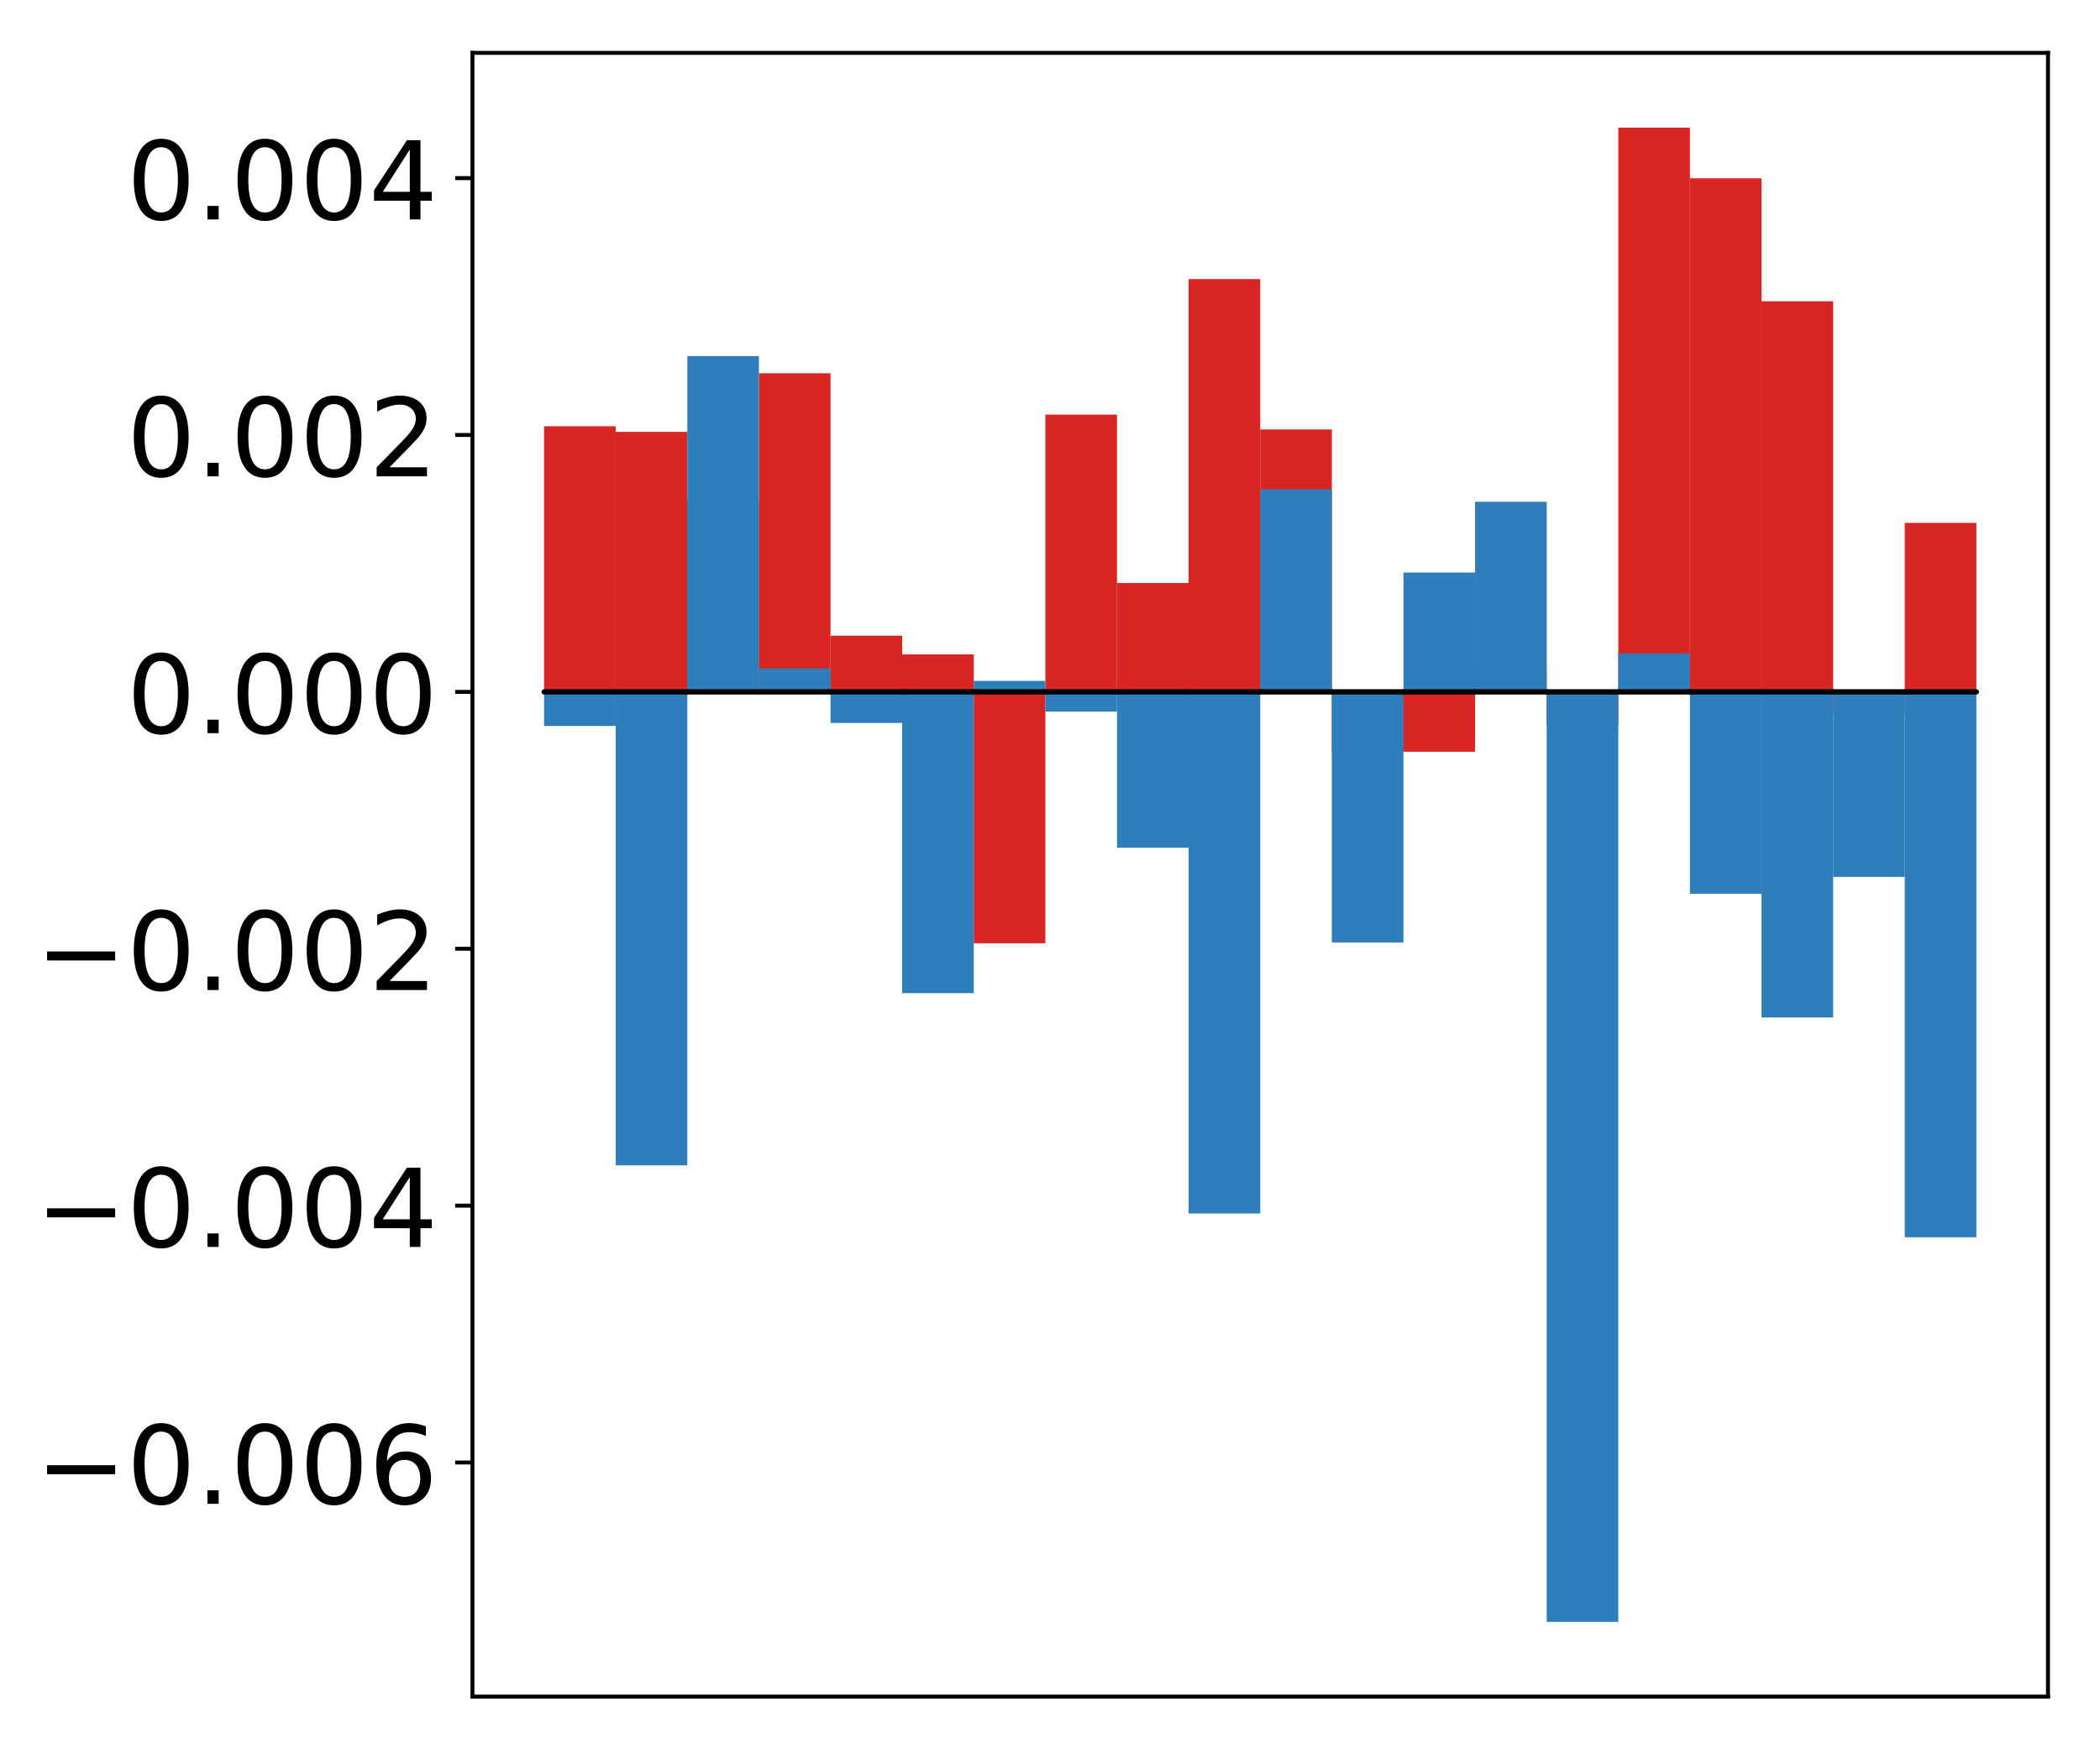 <?xml version="1.0" encoding="utf-8" standalone="no"?>
<!DOCTYPE svg PUBLIC "-//W3C//DTD SVG 1.1//EN"
  "http://www.w3.org/Graphics/SVG/1.1/DTD/svg11.dtd">
<!-- Created with matplotlib (http://matplotlib.org/) -->
<svg height="354pt" version="1.1" viewBox="0 0 425 354" width="425pt" xmlns="http://www.w3.org/2000/svg" xmlns:xlink="http://www.w3.org/1999/xlink">
 <defs>
  <style type="text/css">
*{stroke-linecap:butt;stroke-linejoin:round;}
  </style>
 </defs>
 <g id="figure_1">
  <g id="patch_1">
   <path d="M 0 354.04 
L 425.174 354.04 
L 425.174 0 
L 0 0 
z
" style="fill:#ffffff;"/>
  </g>
  <g id="axes_1">
   <g id="patch_2">
    <path d="M 95.617 343.34 
L 414.474 343.34 
L 414.474 10.7 
L 95.617 10.7 
z
" style="fill:#ffffff;"/>
   </g>
   <g id="matplotlib.axis_1"/>
   <g id="matplotlib.axis_2">
    <g id="ytick_1">
     <g id="line2d_1">
      <defs>
       <path d="M 0 0 
L -3.5 0 
" id="mf9144d2579" style="stroke:#000000;stroke-width:0.8;"/>
      </defs>
      <g>
       <use style="stroke:#000000;stroke-width:0.8;" x="95.617" xlink:href="#mf9144d2579" y="295.961"/>
      </g>
     </g>
     <g id="text_1">
      <!-- −0.006 -->
      <defs>
       <path d="M 10.594 35.5 
L 73.188 35.5 
L 73.188 27.203 
L 10.594 27.203 
z
" id="DejaVuSans-2212"/>
       <path d="M 31.781 66.406 
Q 24.172 66.406 20.328 58.906 
Q 16.5 51.422 16.5 36.375 
Q 16.5 21.391 20.328 13.891 
Q 24.172 6.391 31.781 6.391 
Q 39.453 6.391 43.281 13.891 
Q 47.125 21.391 47.125 36.375 
Q 47.125 51.422 43.281 58.906 
Q 39.453 66.406 31.781 66.406 
z
M 31.781 74.219 
Q 44.047 74.219 50.516 64.516 
Q 56.984 54.828 56.984 36.375 
Q 56.984 17.969 50.516 8.266 
Q 44.047 -1.422 31.781 -1.422 
Q 19.531 -1.422 13.062 8.266 
Q 6.594 17.969 6.594 36.375 
Q 6.594 54.828 13.062 64.516 
Q 19.531 74.219 31.781 74.219 
z
" id="DejaVuSans-30"/>
       <path d="M 10.688 12.406 
L 21 12.406 
L 21 0 
L 10.688 0 
z
" id="DejaVuSans-2e"/>
       <path d="M 33.016 40.375 
Q 26.375 40.375 22.484 35.828 
Q 18.609 31.297 18.609 23.391 
Q 18.609 15.531 22.484 10.953 
Q 26.375 6.391 33.016 6.391 
Q 39.656 6.391 43.531 10.953 
Q 47.406 15.531 47.406 23.391 
Q 47.406 31.297 43.531 35.828 
Q 39.656 40.375 33.016 40.375 
z
M 52.594 71.297 
L 52.594 62.312 
Q 48.875 64.062 45.094 64.984 
Q 41.312 65.922 37.594 65.922 
Q 27.828 65.922 22.672 59.328 
Q 17.531 52.734 16.797 39.406 
Q 19.672 43.656 24.016 45.922 
Q 28.375 48.188 33.594 48.188 
Q 44.578 48.188 50.953 41.516 
Q 57.328 34.859 57.328 23.391 
Q 57.328 12.156 50.688 5.359 
Q 44.047 -1.422 33.016 -1.422 
Q 20.359 -1.422 13.672 8.266 
Q 6.984 17.969 6.984 36.375 
Q 6.984 53.656 15.188 63.938 
Q 23.391 74.219 37.203 74.219 
Q 40.922 74.219 44.703 73.484 
Q 48.484 72.75 52.594 71.297 
z
" id="DejaVuSans-36"/>
      </defs>
      <g transform="translate(7.2 304.319)scale(0.22 -0.22)">
       <use xlink:href="#DejaVuSans-2212"/>
       <use x="83.789" xlink:href="#DejaVuSans-30"/>
       <use x="147.412" xlink:href="#DejaVuSans-2e"/>
       <use x="179.199" xlink:href="#DejaVuSans-30"/>
       <use x="242.822" xlink:href="#DejaVuSans-30"/>
       <use x="306.445" xlink:href="#DejaVuSans-36"/>
      </g>
     </g>
    </g>
    <g id="ytick_2">
     <g id="line2d_2">
      <g>
       <use style="stroke:#000000;stroke-width:0.8;" x="95.617" xlink:href="#mf9144d2579" y="243.978"/>
      </g>
     </g>
     <g id="text_2">
      <!-- −0.004 -->
      <defs>
       <path d="M 37.797 64.312 
L 12.891 25.391 
L 37.797 25.391 
z
M 35.203 72.906 
L 47.609 72.906 
L 47.609 25.391 
L 58.016 25.391 
L 58.016 17.188 
L 47.609 17.188 
L 47.609 0 
L 37.797 0 
L 37.797 17.188 
L 4.891 17.188 
L 4.891 26.703 
z
" id="DejaVuSans-34"/>
      </defs>
      <g transform="translate(7.2 252.336)scale(0.22 -0.22)">
       <use xlink:href="#DejaVuSans-2212"/>
       <use x="83.789" xlink:href="#DejaVuSans-30"/>
       <use x="147.412" xlink:href="#DejaVuSans-2e"/>
       <use x="179.199" xlink:href="#DejaVuSans-30"/>
       <use x="242.822" xlink:href="#DejaVuSans-30"/>
       <use x="306.445" xlink:href="#DejaVuSans-34"/>
      </g>
     </g>
    </g>
    <g id="ytick_3">
     <g id="line2d_3">
      <g>
       <use style="stroke:#000000;stroke-width:0.8;" x="95.617" xlink:href="#mf9144d2579" y="191.995"/>
      </g>
     </g>
     <g id="text_3">
      <!-- −0.002 -->
      <defs>
       <path d="M 19.188 8.297 
L 53.609 8.297 
L 53.609 0 
L 7.328 0 
L 7.328 8.297 
Q 12.938 14.109 22.625 23.891 
Q 32.328 33.688 34.812 36.531 
Q 39.547 41.844 41.422 45.531 
Q 43.312 49.219 43.312 52.781 
Q 43.312 58.594 39.234 62.25 
Q 35.156 65.922 28.609 65.922 
Q 23.969 65.922 18.812 64.312 
Q 13.672 62.703 7.812 59.422 
L 7.812 69.391 
Q 13.766 71.781 18.938 73 
Q 24.125 74.219 28.422 74.219 
Q 39.75 74.219 46.484 68.547 
Q 53.219 62.891 53.219 53.422 
Q 53.219 48.922 51.531 44.891 
Q 49.859 40.875 45.406 35.406 
Q 44.188 33.984 37.641 27.219 
Q 31.109 20.453 19.188 8.297 
z
" id="DejaVuSans-32"/>
      </defs>
      <g transform="translate(7.2 200.353)scale(0.22 -0.22)">
       <use xlink:href="#DejaVuSans-2212"/>
       <use x="83.789" xlink:href="#DejaVuSans-30"/>
       <use x="147.412" xlink:href="#DejaVuSans-2e"/>
       <use x="179.199" xlink:href="#DejaVuSans-30"/>
       <use x="242.822" xlink:href="#DejaVuSans-30"/>
       <use x="306.445" xlink:href="#DejaVuSans-32"/>
      </g>
     </g>
    </g>
    <g id="ytick_4">
     <g id="line2d_4">
      <g>
       <use style="stroke:#000000;stroke-width:0.8;" x="95.617" xlink:href="#mf9144d2579" y="140.011"/>
      </g>
     </g>
     <g id="text_4">
      <!-- 0.000 -->
      <g transform="translate(25.635 148.37)scale(0.22 -0.22)">
       <use xlink:href="#DejaVuSans-30"/>
       <use x="63.623" xlink:href="#DejaVuSans-2e"/>
       <use x="95.41" xlink:href="#DejaVuSans-30"/>
       <use x="159.033" xlink:href="#DejaVuSans-30"/>
       <use x="222.656" xlink:href="#DejaVuSans-30"/>
      </g>
     </g>
    </g>
    <g id="ytick_5">
     <g id="line2d_5">
      <g>
       <use style="stroke:#000000;stroke-width:0.8;" x="95.617" xlink:href="#mf9144d2579" y="88.028"/>
      </g>
     </g>
     <g id="text_5">
      <!-- 0.002 -->
      <g transform="translate(25.635 96.386)scale(0.22 -0.22)">
       <use xlink:href="#DejaVuSans-30"/>
       <use x="63.623" xlink:href="#DejaVuSans-2e"/>
       <use x="95.41" xlink:href="#DejaVuSans-30"/>
       <use x="159.033" xlink:href="#DejaVuSans-30"/>
       <use x="222.656" xlink:href="#DejaVuSans-32"/>
      </g>
     </g>
    </g>
    <g id="ytick_6">
     <g id="line2d_6">
      <g>
       <use style="stroke:#000000;stroke-width:0.8;" x="95.617" xlink:href="#mf9144d2579" y="36.045"/>
      </g>
     </g>
     <g id="text_6">
      <!-- 0.004 -->
      <g transform="translate(25.635 44.403)scale(0.22 -0.22)">
       <use xlink:href="#DejaVuSans-30"/>
       <use x="63.623" xlink:href="#DejaVuSans-2e"/>
       <use x="95.41" xlink:href="#DejaVuSans-30"/>
       <use x="159.033" xlink:href="#DejaVuSans-30"/>
       <use x="222.656" xlink:href="#DejaVuSans-34"/>
      </g>
     </g>
    </g>
   </g>
   <g id="patch_3">
    <path clip-path="url(#pd860d10ef0)" d="M 110.111 140.011 
L 124.604 140.011 
L 124.604 86.261 
L 110.111 86.261 
z
" style="fill:#d92523;"/>
   </g>
   <g id="patch_4">
    <path clip-path="url(#pd860d10ef0)" d="M 124.604 140.011 
L 139.098 140.011 
L 139.098 87.391 
L 124.604 87.391 
z
" style="fill:#d92523;"/>
   </g>
   <g id="patch_5">
    <path clip-path="url(#pd860d10ef0)" d="M 139.098 140.011 
L 153.591 140.011 
L 153.591 101.366 
L 139.098 101.366 
z
" style="fill:#d92523;"/>
   </g>
   <g id="patch_6">
    <path clip-path="url(#pd860d10ef0)" d="M 153.591 140.011 
L 168.085 140.011 
L 168.085 75.537 
L 153.591 75.537 
z
" style="fill:#d92523;"/>
   </g>
   <g id="patch_7">
    <path clip-path="url(#pd860d10ef0)" d="M 168.085 140.011 
L 182.578 140.011 
L 182.578 128.64 
L 168.085 128.64 
z
" style="fill:#d92523;"/>
   </g>
   <g id="patch_8">
    <path clip-path="url(#pd860d10ef0)" d="M 182.578 140.011 
L 197.072 140.011 
L 197.072 132.429 
L 182.578 132.429 
z
" style="fill:#d92523;"/>
   </g>
   <g id="patch_9">
    <path clip-path="url(#pd860d10ef0)" d="M 197.072 140.011 
L 211.565 140.011 
L 211.565 190.886 
L 197.072 190.886 
z
" style="fill:#d92523;"/>
   </g>
   <g id="patch_10">
    <path clip-path="url(#pd860d10ef0)" d="M 211.565 140.011 
L 226.059 140.011 
L 226.059 83.908 
L 211.565 83.908 
z
" style="fill:#d92523;"/>
   </g>
   <g id="patch_11">
    <path clip-path="url(#pd860d10ef0)" d="M 226.059 140.011 
L 240.552 140.011 
L 240.552 117.986 
L 226.059 117.986 
z
" style="fill:#d92523;"/>
   </g>
   <g id="patch_12">
    <path clip-path="url(#pd860d10ef0)" d="M 240.552 140.011 
L 255.046 140.011 
L 255.046 56.484 
L 240.552 56.484 
z
" style="fill:#d92523;"/>
   </g>
   <g id="patch_13">
    <path clip-path="url(#pd860d10ef0)" d="M 255.046 140.011 
L 269.539 140.011 
L 269.539 86.908 
L 255.046 86.908 
z
" style="fill:#d92523;"/>
   </g>
   <g id="patch_14">
    <path clip-path="url(#pd860d10ef0)" d="M 269.539 140.011 
L 284.033 140.011 
L 284.033 152.231 
L 269.539 152.231 
z
" style="fill:#d92523;"/>
   </g>
   <g id="patch_15">
    <path clip-path="url(#pd860d10ef0)" d="M 284.033 140.011 
L 298.526 140.011 
L 298.526 152.134 
L 284.033 152.134 
z
" style="fill:#d92523;"/>
   </g>
   <g id="patch_16">
    <path clip-path="url(#pd860d10ef0)" d="M 298.526 140.011 
L 313.02 140.011 
L 313.02 134.695 
L 298.526 134.695 
z
" style="fill:#d92523;"/>
   </g>
   <g id="patch_17">
    <path clip-path="url(#pd860d10ef0)" d="M 313.02 140.011 
L 327.513 140.011 
L 327.513 146.995 
L 313.02 146.995 
z
" style="fill:#d92523;"/>
   </g>
   <g id="patch_18">
    <path clip-path="url(#pd860d10ef0)" d="M 327.513 140.011 
L 342.007 140.011 
L 342.007 25.82 
L 327.513 25.82 
z
" style="fill:#d92523;"/>
   </g>
   <g id="patch_19">
    <path clip-path="url(#pd860d10ef0)" d="M 342.007 140.011 
L 356.5 140.011 
L 356.5 36.08 
L 342.007 36.08 
z
" style="fill:#d92523;"/>
   </g>
   <g id="patch_20">
    <path clip-path="url(#pd860d10ef0)" d="M 356.5 140.011 
L 370.994 140.011 
L 370.994 60.97 
L 356.5 60.97 
z
" style="fill:#d92523;"/>
   </g>
   <g id="patch_21">
    <path clip-path="url(#pd860d10ef0)" d="M 370.994 140.011 
L 385.487 140.011 
L 385.487 144.527 
L 370.994 144.527 
z
" style="fill:#d92523;"/>
   </g>
   <g id="patch_22">
    <path clip-path="url(#pd860d10ef0)" d="M 385.487 140.011 
L 399.981 140.011 
L 399.981 105.812 
L 385.487 105.812 
z
" style="fill:#d92523;"/>
   </g>
   <g id="patch_23">
    <path clip-path="url(#pd860d10ef0)" d="M 110.111 140.011 
L 124.604 140.011 
L 124.604 146.913 
L 110.111 146.913 
z
" style="fill:#2e7ebc;"/>
   </g>
   <g id="patch_24">
    <path clip-path="url(#pd860d10ef0)" d="M 124.604 140.011 
L 139.098 140.011 
L 139.098 235.833 
L 124.604 235.833 
z
" style="fill:#2e7ebc;"/>
   </g>
   <g id="patch_25">
    <path clip-path="url(#pd860d10ef0)" d="M 139.098 140.011 
L 153.591 140.011 
L 153.591 72.052 
L 139.098 72.052 
z
" style="fill:#2e7ebc;"/>
   </g>
   <g id="patch_26">
    <path clip-path="url(#pd860d10ef0)" d="M 153.591 140.011 
L 168.085 140.011 
L 168.085 135.272 
L 153.591 135.272 
z
" style="fill:#2e7ebc;"/>
   </g>
   <g id="patch_27">
    <path clip-path="url(#pd860d10ef0)" d="M 168.085 140.011 
L 182.578 140.011 
L 182.578 146.298 
L 168.085 146.298 
z
" style="fill:#2e7ebc;"/>
   </g>
   <g id="patch_28">
    <path clip-path="url(#pd860d10ef0)" d="M 182.578 140.011 
L 197.072 140.011 
L 197.072 200.983 
L 182.578 200.983 
z
" style="fill:#2e7ebc;"/>
   </g>
   <g id="patch_29">
    <path clip-path="url(#pd860d10ef0)" d="M 197.072 140.011 
L 211.565 140.011 
L 211.565 137.788 
L 197.072 137.788 
z
" style="fill:#2e7ebc;"/>
   </g>
   <g id="patch_30">
    <path clip-path="url(#pd860d10ef0)" d="M 211.565 140.011 
L 226.059 140.011 
L 226.059 144.008 
L 211.565 144.008 
z
" style="fill:#2e7ebc;"/>
   </g>
   <g id="patch_31">
    <path clip-path="url(#pd860d10ef0)" d="M 226.059 140.011 
L 240.552 140.011 
L 240.552 171.552 
L 226.059 171.552 
z
" style="fill:#2e7ebc;"/>
   </g>
   <g id="patch_32">
    <path clip-path="url(#pd860d10ef0)" d="M 240.552 140.011 
L 255.046 140.011 
L 255.046 245.576 
L 240.552 245.576 
z
" style="fill:#2e7ebc;"/>
   </g>
   <g id="patch_33">
    <path clip-path="url(#pd860d10ef0)" d="M 255.046 140.011 
L 269.539 140.011 
L 269.539 98.999 
L 255.046 98.999 
z
" style="fill:#2e7ebc;"/>
   </g>
   <g id="patch_34">
    <path clip-path="url(#pd860d10ef0)" d="M 269.539 140.011 
L 284.033 140.011 
L 284.033 190.725 
L 269.539 190.725 
z
" style="fill:#2e7ebc;"/>
   </g>
   <g id="patch_35">
    <path clip-path="url(#pd860d10ef0)" d="M 284.033 140.011 
L 298.526 140.011 
L 298.526 115.863 
L 284.033 115.863 
z
" style="fill:#2e7ebc;"/>
   </g>
   <g id="patch_36">
    <path clip-path="url(#pd860d10ef0)" d="M 298.526 140.011 
L 313.02 140.011 
L 313.02 101.537 
L 298.526 101.537 
z
" style="fill:#2e7ebc;"/>
   </g>
   <g id="patch_37">
    <path clip-path="url(#pd860d10ef0)" d="M 313.02 140.011 
L 327.513 140.011 
L 327.513 328.22 
L 313.02 328.22 
z
" style="fill:#2e7ebc;"/>
   </g>
   <g id="patch_38">
    <path clip-path="url(#pd860d10ef0)" d="M 327.513 140.011 
L 342.007 140.011 
L 342.007 132.24 
L 327.513 132.24 
z
" style="fill:#2e7ebc;"/>
   </g>
   <g id="patch_39">
    <path clip-path="url(#pd860d10ef0)" d="M 342.007 140.011 
L 356.5 140.011 
L 356.5 180.876 
L 342.007 180.876 
z
" style="fill:#2e7ebc;"/>
   </g>
   <g id="patch_40">
    <path clip-path="url(#pd860d10ef0)" d="M 356.5 140.011 
L 370.994 140.011 
L 370.994 205.904 
L 356.5 205.904 
z
" style="fill:#2e7ebc;"/>
   </g>
   <g id="patch_41">
    <path clip-path="url(#pd860d10ef0)" d="M 370.994 140.011 
L 385.487 140.011 
L 385.487 177.457 
L 370.994 177.457 
z
" style="fill:#2e7ebc;"/>
   </g>
   <g id="patch_42">
    <path clip-path="url(#pd860d10ef0)" d="M 385.487 140.011 
L 399.981 140.011 
L 399.981 250.386 
L 385.487 250.386 
z
" style="fill:#2e7ebc;"/>
   </g>
   <g id="patch_43">
    <path d="M 95.617 343.34 
L 95.617 10.7 
" style="fill:none;stroke:#000000;stroke-linecap:square;stroke-linejoin:miter;stroke-width:0.8;"/>
   </g>
   <g id="patch_44">
    <path d="M 414.474 343.34 
L 414.474 10.7 
" style="fill:none;stroke:#000000;stroke-linecap:square;stroke-linejoin:miter;stroke-width:0.8;"/>
   </g>
   <g id="patch_45">
    <path d="M 95.617 343.34 
L 414.474 343.34 
" style="fill:none;stroke:#000000;stroke-linecap:square;stroke-linejoin:miter;stroke-width:0.8;"/>
   </g>
   <g id="patch_46">
    <path d="M 95.617 10.7 
L 414.474 10.7 
" style="fill:none;stroke:#000000;stroke-linecap:square;stroke-linejoin:miter;stroke-width:0.8;"/>
   </g>
   <g id="patch_47">
    <path clip-path="url(#pd860d10ef0)" d="M 110.111 140.011 
L 124.604 140.011 
L 124.604 140.011 
L 110.111 140.011 
z
" style="fill:none;stroke:#000000;stroke-linejoin:miter;"/>
   </g>
   <g id="patch_48">
    <path clip-path="url(#pd860d10ef0)" d="M 124.604 140.011 
L 139.098 140.011 
L 139.098 140.011 
L 124.604 140.011 
z
" style="fill:none;stroke:#000000;stroke-linejoin:miter;"/>
   </g>
   <g id="patch_49">
    <path clip-path="url(#pd860d10ef0)" d="M 139.098 140.011 
L 153.591 140.011 
L 153.591 140.011 
L 139.098 140.011 
z
" style="fill:none;stroke:#000000;stroke-linejoin:miter;"/>
   </g>
   <g id="patch_50">
    <path clip-path="url(#pd860d10ef0)" d="M 153.591 140.011 
L 168.085 140.011 
L 168.085 140.011 
L 153.591 140.011 
z
" style="fill:none;stroke:#000000;stroke-linejoin:miter;"/>
   </g>
   <g id="patch_51">
    <path clip-path="url(#pd860d10ef0)" d="M 168.085 140.011 
L 182.578 140.011 
L 182.578 140.011 
L 168.085 140.011 
z
" style="fill:none;stroke:#000000;stroke-linejoin:miter;"/>
   </g>
   <g id="patch_52">
    <path clip-path="url(#pd860d10ef0)" d="M 182.578 140.011 
L 197.072 140.011 
L 197.072 140.011 
L 182.578 140.011 
z
" style="fill:none;stroke:#000000;stroke-linejoin:miter;"/>
   </g>
   <g id="patch_53">
    <path clip-path="url(#pd860d10ef0)" d="M 197.072 140.011 
L 211.565 140.011 
L 211.565 140.011 
L 197.072 140.011 
z
" style="fill:none;stroke:#000000;stroke-linejoin:miter;"/>
   </g>
   <g id="patch_54">
    <path clip-path="url(#pd860d10ef0)" d="M 211.565 140.011 
L 226.059 140.011 
L 226.059 140.011 
L 211.565 140.011 
z
" style="fill:none;stroke:#000000;stroke-linejoin:miter;"/>
   </g>
   <g id="patch_55">
    <path clip-path="url(#pd860d10ef0)" d="M 226.059 140.011 
L 240.552 140.011 
L 240.552 140.011 
L 226.059 140.011 
z
" style="fill:none;stroke:#000000;stroke-linejoin:miter;"/>
   </g>
   <g id="patch_56">
    <path clip-path="url(#pd860d10ef0)" d="M 240.552 140.011 
L 255.046 140.011 
L 255.046 140.011 
L 240.552 140.011 
z
" style="fill:none;stroke:#000000;stroke-linejoin:miter;"/>
   </g>
   <g id="patch_57">
    <path clip-path="url(#pd860d10ef0)" d="M 255.046 140.011 
L 269.539 140.011 
L 269.539 140.011 
L 255.046 140.011 
z
" style="fill:none;stroke:#000000;stroke-linejoin:miter;"/>
   </g>
   <g id="patch_58">
    <path clip-path="url(#pd860d10ef0)" d="M 269.539 140.011 
L 284.033 140.011 
L 284.033 140.011 
L 269.539 140.011 
z
" style="fill:none;stroke:#000000;stroke-linejoin:miter;"/>
   </g>
   <g id="patch_59">
    <path clip-path="url(#pd860d10ef0)" d="M 284.033 140.011 
L 298.526 140.011 
L 298.526 140.011 
L 284.033 140.011 
z
" style="fill:none;stroke:#000000;stroke-linejoin:miter;"/>
   </g>
   <g id="patch_60">
    <path clip-path="url(#pd860d10ef0)" d="M 298.526 140.011 
L 313.02 140.011 
L 313.02 140.011 
L 298.526 140.011 
z
" style="fill:none;stroke:#000000;stroke-linejoin:miter;"/>
   </g>
   <g id="patch_61">
    <path clip-path="url(#pd860d10ef0)" d="M 313.02 140.011 
L 327.513 140.011 
L 327.513 140.011 
L 313.02 140.011 
z
" style="fill:none;stroke:#000000;stroke-linejoin:miter;"/>
   </g>
   <g id="patch_62">
    <path clip-path="url(#pd860d10ef0)" d="M 327.513 140.011 
L 342.007 140.011 
L 342.007 140.011 
L 327.513 140.011 
z
" style="fill:none;stroke:#000000;stroke-linejoin:miter;"/>
   </g>
   <g id="patch_63">
    <path clip-path="url(#pd860d10ef0)" d="M 342.007 140.011 
L 356.5 140.011 
L 356.5 140.011 
L 342.007 140.011 
z
" style="fill:none;stroke:#000000;stroke-linejoin:miter;"/>
   </g>
   <g id="patch_64">
    <path clip-path="url(#pd860d10ef0)" d="M 356.5 140.011 
L 370.994 140.011 
L 370.994 140.011 
L 356.5 140.011 
z
" style="fill:none;stroke:#000000;stroke-linejoin:miter;"/>
   </g>
   <g id="patch_65">
    <path clip-path="url(#pd860d10ef0)" d="M 370.994 140.011 
L 385.487 140.011 
L 385.487 140.011 
L 370.994 140.011 
z
" style="fill:none;stroke:#000000;stroke-linejoin:miter;"/>
   </g>
   <g id="patch_66">
    <path clip-path="url(#pd860d10ef0)" d="M 385.487 140.011 
L 399.981 140.011 
L 399.981 140.011 
L 385.487 140.011 
z
" style="fill:none;stroke:#000000;stroke-linejoin:miter;"/>
   </g>
   <g id="patch_67">
    <path clip-path="url(#pd860d10ef0)" d="M 110.111 140.011 
L 124.604 140.011 
L 124.604 140.011 
L 110.111 140.011 
z
" style="fill:none;stroke:#000000;stroke-linejoin:miter;"/>
   </g>
   <g id="patch_68">
    <path clip-path="url(#pd860d10ef0)" d="M 124.604 140.011 
L 139.098 140.011 
L 139.098 140.011 
L 124.604 140.011 
z
" style="fill:none;stroke:#000000;stroke-linejoin:miter;"/>
   </g>
   <g id="patch_69">
    <path clip-path="url(#pd860d10ef0)" d="M 139.098 140.011 
L 153.591 140.011 
L 153.591 140.011 
L 139.098 140.011 
z
" style="fill:none;stroke:#000000;stroke-linejoin:miter;"/>
   </g>
   <g id="patch_70">
    <path clip-path="url(#pd860d10ef0)" d="M 153.591 140.011 
L 168.085 140.011 
L 168.085 140.011 
L 153.591 140.011 
z
" style="fill:none;stroke:#000000;stroke-linejoin:miter;"/>
   </g>
   <g id="patch_71">
    <path clip-path="url(#pd860d10ef0)" d="M 168.085 140.011 
L 182.578 140.011 
L 182.578 140.011 
L 168.085 140.011 
z
" style="fill:none;stroke:#000000;stroke-linejoin:miter;"/>
   </g>
   <g id="patch_72">
    <path clip-path="url(#pd860d10ef0)" d="M 182.578 140.011 
L 197.072 140.011 
L 197.072 140.011 
L 182.578 140.011 
z
" style="fill:none;stroke:#000000;stroke-linejoin:miter;"/>
   </g>
   <g id="patch_73">
    <path clip-path="url(#pd860d10ef0)" d="M 197.072 140.011 
L 211.565 140.011 
L 211.565 140.011 
L 197.072 140.011 
z
" style="fill:none;stroke:#000000;stroke-linejoin:miter;"/>
   </g>
   <g id="patch_74">
    <path clip-path="url(#pd860d10ef0)" d="M 211.565 140.011 
L 226.059 140.011 
L 226.059 140.011 
L 211.565 140.011 
z
" style="fill:none;stroke:#000000;stroke-linejoin:miter;"/>
   </g>
   <g id="patch_75">
    <path clip-path="url(#pd860d10ef0)" d="M 226.059 140.011 
L 240.552 140.011 
L 240.552 140.011 
L 226.059 140.011 
z
" style="fill:none;stroke:#000000;stroke-linejoin:miter;"/>
   </g>
   <g id="patch_76">
    <path clip-path="url(#pd860d10ef0)" d="M 240.552 140.011 
L 255.046 140.011 
L 255.046 140.011 
L 240.552 140.011 
z
" style="fill:none;stroke:#000000;stroke-linejoin:miter;"/>
   </g>
   <g id="patch_77">
    <path clip-path="url(#pd860d10ef0)" d="M 255.046 140.011 
L 269.539 140.011 
L 269.539 140.011 
L 255.046 140.011 
z
" style="fill:none;stroke:#000000;stroke-linejoin:miter;"/>
   </g>
   <g id="patch_78">
    <path clip-path="url(#pd860d10ef0)" d="M 269.539 140.011 
L 284.033 140.011 
L 284.033 140.011 
L 269.539 140.011 
z
" style="fill:none;stroke:#000000;stroke-linejoin:miter;"/>
   </g>
   <g id="patch_79">
    <path clip-path="url(#pd860d10ef0)" d="M 284.033 140.011 
L 298.526 140.011 
L 298.526 140.011 
L 284.033 140.011 
z
" style="fill:none;stroke:#000000;stroke-linejoin:miter;"/>
   </g>
   <g id="patch_80">
    <path clip-path="url(#pd860d10ef0)" d="M 298.526 140.011 
L 313.02 140.011 
L 313.02 140.011 
L 298.526 140.011 
z
" style="fill:none;stroke:#000000;stroke-linejoin:miter;"/>
   </g>
   <g id="patch_81">
    <path clip-path="url(#pd860d10ef0)" d="M 313.02 140.011 
L 327.513 140.011 
L 327.513 140.011 
L 313.02 140.011 
z
" style="fill:none;stroke:#000000;stroke-linejoin:miter;"/>
   </g>
   <g id="patch_82">
    <path clip-path="url(#pd860d10ef0)" d="M 327.513 140.011 
L 342.007 140.011 
L 342.007 140.011 
L 327.513 140.011 
z
" style="fill:none;stroke:#000000;stroke-linejoin:miter;"/>
   </g>
   <g id="patch_83">
    <path clip-path="url(#pd860d10ef0)" d="M 342.007 140.011 
L 356.5 140.011 
L 356.5 140.011 
L 342.007 140.011 
z
" style="fill:none;stroke:#000000;stroke-linejoin:miter;"/>
   </g>
   <g id="patch_84">
    <path clip-path="url(#pd860d10ef0)" d="M 356.5 140.011 
L 370.994 140.011 
L 370.994 140.011 
L 356.5 140.011 
z
" style="fill:none;stroke:#000000;stroke-linejoin:miter;"/>
   </g>
   <g id="patch_85">
    <path clip-path="url(#pd860d10ef0)" d="M 370.994 140.011 
L 385.487 140.011 
L 385.487 140.011 
L 370.994 140.011 
z
" style="fill:none;stroke:#000000;stroke-linejoin:miter;"/>
   </g>
   <g id="patch_86">
    <path clip-path="url(#pd860d10ef0)" d="M 385.487 140.011 
L 399.981 140.011 
L 399.981 140.011 
L 385.487 140.011 
z
" style="fill:none;stroke:#000000;stroke-linejoin:miter;"/>
   </g>
  </g>
 </g>
 <defs>
  <clipPath id="pd860d10ef0">
   <rect height="332.64" width="318.857" x="95.617" y="10.7"/>
  </clipPath>
 </defs>
</svg>
